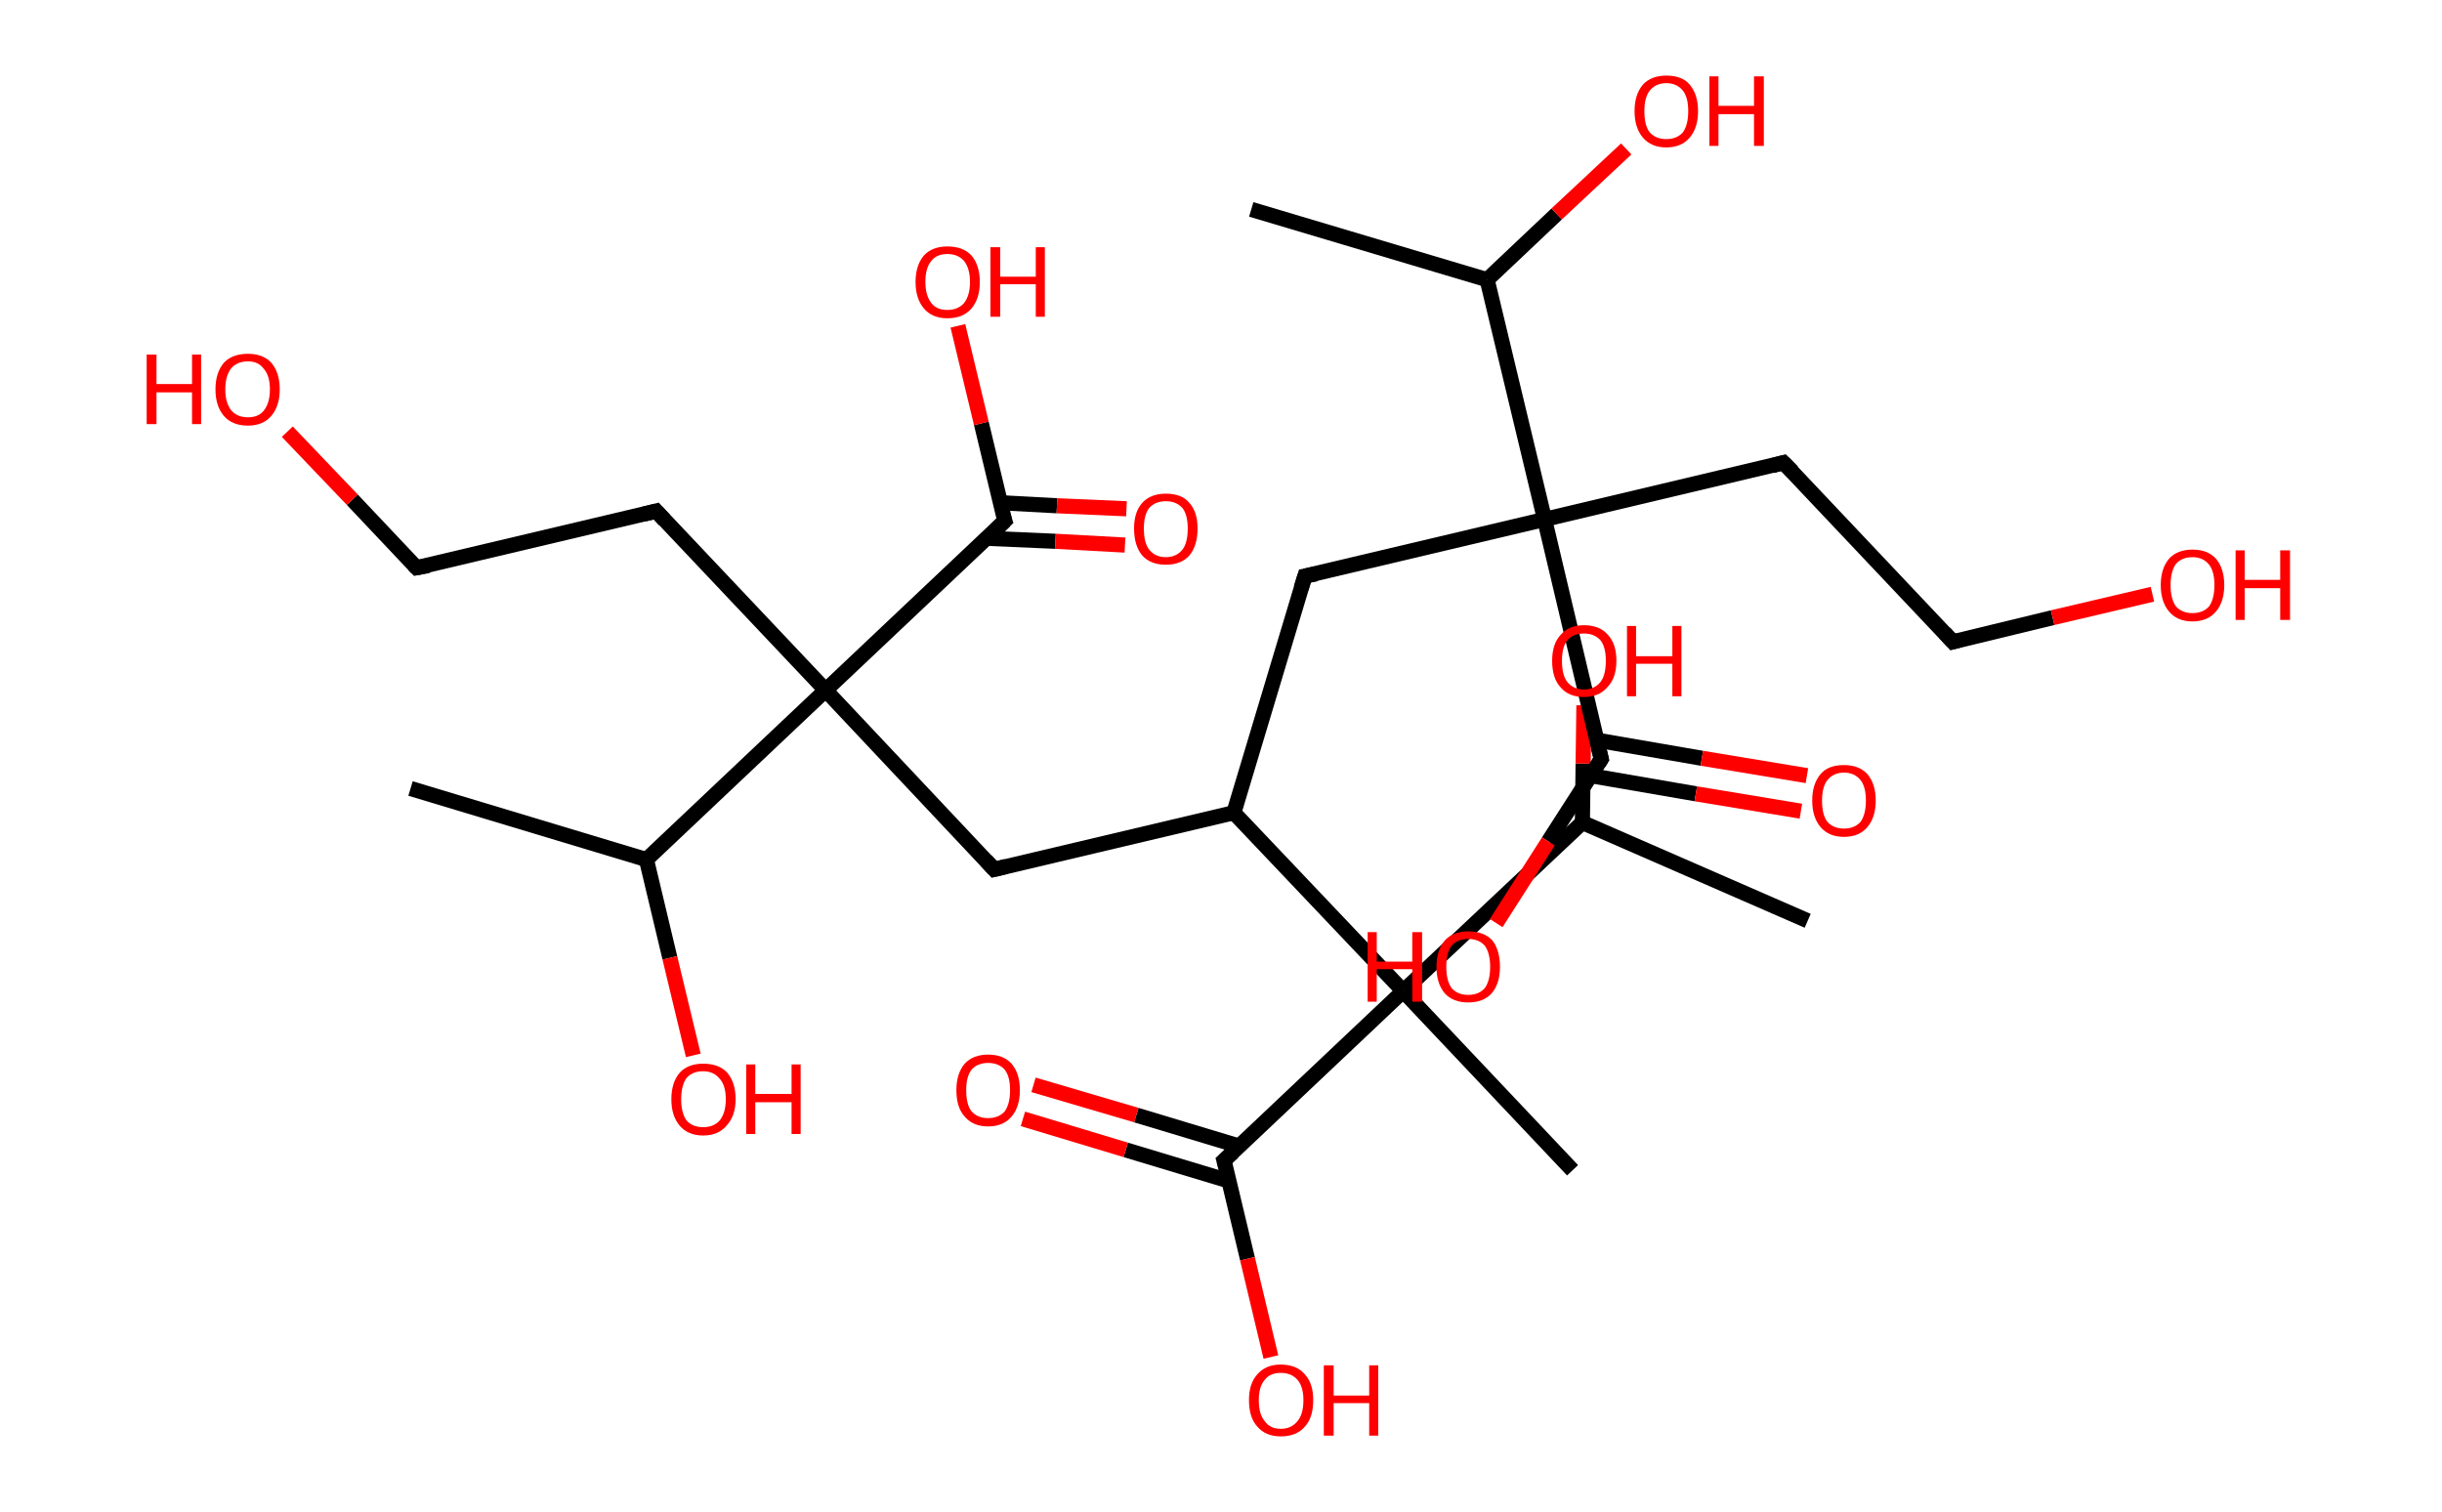 <?xml version='1.0' encoding='ASCII' standalone='yes'?>
<svg xmlns="http://www.w3.org/2000/svg" xmlns:rdkit="http://www.rdkit.org/xml" xmlns:xlink="http://www.w3.org/1999/xlink" version="1.1" baseProfile="full" xml:space="preserve" width="323px" height="200px" viewBox="0 0 323 200">
<!-- END OF HEADER -->
<rect style="opacity:1.0;fill:#FFFFFF;stroke:none" width="323.0" height="200.0" x="0.0" y="0.0"> </rect>
<path class="bond-0 atom-0 atom-1" d="M 165.5,27.7 L 196.7,37.0" style="fill:none;fill-rule:evenodd;stroke:#000000;stroke-width:2.0px;stroke-linecap:butt;stroke-linejoin:miter;stroke-opacity:1"/>
<path class="bond-1 atom-1 atom-2" d="M 196.7,37.0 L 205.9,28.3" style="fill:none;fill-rule:evenodd;stroke:#000000;stroke-width:2.0px;stroke-linecap:butt;stroke-linejoin:miter;stroke-opacity:1"/>
<path class="bond-1 atom-1 atom-2" d="M 205.9,28.3 L 215.1,19.7" style="fill:none;fill-rule:evenodd;stroke:#FF0000;stroke-width:2.0px;stroke-linecap:butt;stroke-linejoin:miter;stroke-opacity:1"/>
<path class="bond-2 atom-1 atom-3" d="M 196.7,37.0 L 204.3,68.7" style="fill:none;fill-rule:evenodd;stroke:#000000;stroke-width:2.0px;stroke-linecap:butt;stroke-linejoin:miter;stroke-opacity:1"/>
<path class="bond-3 atom-3 atom-4" d="M 204.3,68.7 L 235.9,61.2" style="fill:none;fill-rule:evenodd;stroke:#000000;stroke-width:2.0px;stroke-linecap:butt;stroke-linejoin:miter;stroke-opacity:1"/>
<path class="bond-4 atom-4 atom-5" d="M 235.9,61.2 L 258.3,84.9" style="fill:none;fill-rule:evenodd;stroke:#000000;stroke-width:2.0px;stroke-linecap:butt;stroke-linejoin:miter;stroke-opacity:1"/>
<path class="bond-5 atom-5 atom-6" d="M 258.3,84.9 L 271.5,81.7" style="fill:none;fill-rule:evenodd;stroke:#000000;stroke-width:2.0px;stroke-linecap:butt;stroke-linejoin:miter;stroke-opacity:1"/>
<path class="bond-5 atom-5 atom-6" d="M 271.5,81.7 L 284.7,78.6" style="fill:none;fill-rule:evenodd;stroke:#FF0000;stroke-width:2.0px;stroke-linecap:butt;stroke-linejoin:miter;stroke-opacity:1"/>
<path class="bond-6 atom-3 atom-7" d="M 204.3,68.7 L 172.6,76.2" style="fill:none;fill-rule:evenodd;stroke:#000000;stroke-width:2.0px;stroke-linecap:butt;stroke-linejoin:miter;stroke-opacity:1"/>
<path class="bond-7 atom-7 atom-8" d="M 172.6,76.2 L 163.2,107.5" style="fill:none;fill-rule:evenodd;stroke:#000000;stroke-width:2.0px;stroke-linecap:butt;stroke-linejoin:miter;stroke-opacity:1"/>
<path class="bond-8 atom-8 atom-9" d="M 163.2,107.5 L 131.5,115.0" style="fill:none;fill-rule:evenodd;stroke:#000000;stroke-width:2.0px;stroke-linecap:butt;stroke-linejoin:miter;stroke-opacity:1"/>
<path class="bond-9 atom-9 atom-10" d="M 131.5,115.0 L 109.2,91.3" style="fill:none;fill-rule:evenodd;stroke:#000000;stroke-width:2.0px;stroke-linecap:butt;stroke-linejoin:miter;stroke-opacity:1"/>
<path class="bond-10 atom-10 atom-11" d="M 109.2,91.3 L 86.8,67.6" style="fill:none;fill-rule:evenodd;stroke:#000000;stroke-width:2.0px;stroke-linecap:butt;stroke-linejoin:miter;stroke-opacity:1"/>
<path class="bond-11 atom-11 atom-12" d="M 86.8,67.6 L 55.1,75.1" style="fill:none;fill-rule:evenodd;stroke:#000000;stroke-width:2.0px;stroke-linecap:butt;stroke-linejoin:miter;stroke-opacity:1"/>
<path class="bond-12 atom-12 atom-13" d="M 55.1,75.1 L 46.6,66.1" style="fill:none;fill-rule:evenodd;stroke:#000000;stroke-width:2.0px;stroke-linecap:butt;stroke-linejoin:miter;stroke-opacity:1"/>
<path class="bond-12 atom-12 atom-13" d="M 46.6,66.1 L 38.0,57.1" style="fill:none;fill-rule:evenodd;stroke:#FF0000;stroke-width:2.0px;stroke-linecap:butt;stroke-linejoin:miter;stroke-opacity:1"/>
<path class="bond-13 atom-10 atom-14" d="M 109.2,91.3 L 132.9,68.9" style="fill:none;fill-rule:evenodd;stroke:#000000;stroke-width:2.0px;stroke-linecap:butt;stroke-linejoin:miter;stroke-opacity:1"/>
<path class="bond-14 atom-14 atom-15" d="M 130.4,71.2 L 139.6,71.6" style="fill:none;fill-rule:evenodd;stroke:#000000;stroke-width:2.0px;stroke-linecap:butt;stroke-linejoin:miter;stroke-opacity:1"/>
<path class="bond-14 atom-14 atom-15" d="M 139.6,71.6 L 148.8,72.1" style="fill:none;fill-rule:evenodd;stroke:#FF0000;stroke-width:2.0px;stroke-linecap:butt;stroke-linejoin:miter;stroke-opacity:1"/>
<path class="bond-14 atom-14 atom-15" d="M 132.3,66.5 L 139.8,66.9" style="fill:none;fill-rule:evenodd;stroke:#000000;stroke-width:2.0px;stroke-linecap:butt;stroke-linejoin:miter;stroke-opacity:1"/>
<path class="bond-14 atom-14 atom-15" d="M 139.8,66.9 L 149.0,67.3" style="fill:none;fill-rule:evenodd;stroke:#FF0000;stroke-width:2.0px;stroke-linecap:butt;stroke-linejoin:miter;stroke-opacity:1"/>
<path class="bond-15 atom-14 atom-16" d="M 132.9,68.9 L 129.8,56.0" style="fill:none;fill-rule:evenodd;stroke:#000000;stroke-width:2.0px;stroke-linecap:butt;stroke-linejoin:miter;stroke-opacity:1"/>
<path class="bond-15 atom-14 atom-16" d="M 129.8,56.0 L 126.7,43.1" style="fill:none;fill-rule:evenodd;stroke:#FF0000;stroke-width:2.0px;stroke-linecap:butt;stroke-linejoin:miter;stroke-opacity:1"/>
<path class="bond-16 atom-10 atom-17" d="M 109.2,91.3 L 85.5,113.7" style="fill:none;fill-rule:evenodd;stroke:#000000;stroke-width:2.0px;stroke-linecap:butt;stroke-linejoin:miter;stroke-opacity:1"/>
<path class="bond-17 atom-17 atom-18" d="M 85.5,113.7 L 54.3,104.3" style="fill:none;fill-rule:evenodd;stroke:#000000;stroke-width:2.0px;stroke-linecap:butt;stroke-linejoin:miter;stroke-opacity:1"/>
<path class="bond-18 atom-17 atom-19" d="M 85.5,113.7 L 88.6,126.7" style="fill:none;fill-rule:evenodd;stroke:#000000;stroke-width:2.0px;stroke-linecap:butt;stroke-linejoin:miter;stroke-opacity:1"/>
<path class="bond-18 atom-17 atom-19" d="M 88.6,126.7 L 91.7,139.6" style="fill:none;fill-rule:evenodd;stroke:#FF0000;stroke-width:2.0px;stroke-linecap:butt;stroke-linejoin:miter;stroke-opacity:1"/>
<path class="bond-19 atom-8 atom-20" d="M 163.2,107.5 L 185.6,131.1" style="fill:none;fill-rule:evenodd;stroke:#000000;stroke-width:2.0px;stroke-linecap:butt;stroke-linejoin:miter;stroke-opacity:1"/>
<path class="bond-20 atom-20 atom-21" d="M 185.6,131.1 L 208.0,154.8" style="fill:none;fill-rule:evenodd;stroke:#000000;stroke-width:2.0px;stroke-linecap:butt;stroke-linejoin:miter;stroke-opacity:1"/>
<path class="bond-21 atom-20 atom-22" d="M 185.6,131.1 L 161.9,153.5" style="fill:none;fill-rule:evenodd;stroke:#000000;stroke-width:2.0px;stroke-linecap:butt;stroke-linejoin:miter;stroke-opacity:1"/>
<path class="bond-22 atom-22 atom-23" d="M 163.9,151.6 L 150.3,147.5" style="fill:none;fill-rule:evenodd;stroke:#000000;stroke-width:2.0px;stroke-linecap:butt;stroke-linejoin:miter;stroke-opacity:1"/>
<path class="bond-22 atom-22 atom-23" d="M 150.3,147.5 L 136.7,143.5" style="fill:none;fill-rule:evenodd;stroke:#FF0000;stroke-width:2.0px;stroke-linecap:butt;stroke-linejoin:miter;stroke-opacity:1"/>
<path class="bond-22 atom-22 atom-23" d="M 162.5,156.2 L 148.9,152.1" style="fill:none;fill-rule:evenodd;stroke:#000000;stroke-width:2.0px;stroke-linecap:butt;stroke-linejoin:miter;stroke-opacity:1"/>
<path class="bond-22 atom-22 atom-23" d="M 148.9,152.1 L 135.3,148.0" style="fill:none;fill-rule:evenodd;stroke:#FF0000;stroke-width:2.0px;stroke-linecap:butt;stroke-linejoin:miter;stroke-opacity:1"/>
<path class="bond-23 atom-22 atom-24" d="M 161.9,153.5 L 165.0,166.5" style="fill:none;fill-rule:evenodd;stroke:#000000;stroke-width:2.0px;stroke-linecap:butt;stroke-linejoin:miter;stroke-opacity:1"/>
<path class="bond-23 atom-22 atom-24" d="M 165.0,166.5 L 168.1,179.5" style="fill:none;fill-rule:evenodd;stroke:#FF0000;stroke-width:2.0px;stroke-linecap:butt;stroke-linejoin:miter;stroke-opacity:1"/>
<path class="bond-24 atom-20 atom-25" d="M 185.6,131.1 L 209.3,108.8" style="fill:none;fill-rule:evenodd;stroke:#000000;stroke-width:2.0px;stroke-linecap:butt;stroke-linejoin:miter;stroke-opacity:1"/>
<path class="bond-25 atom-25 atom-26" d="M 209.3,108.8 L 239.1,121.8" style="fill:none;fill-rule:evenodd;stroke:#000000;stroke-width:2.0px;stroke-linecap:butt;stroke-linejoin:miter;stroke-opacity:1"/>
<path class="bond-26 atom-25 atom-27" d="M 209.3,108.8 L 209.4,101.0" style="fill:none;fill-rule:evenodd;stroke:#000000;stroke-width:2.0px;stroke-linecap:butt;stroke-linejoin:miter;stroke-opacity:1"/>
<path class="bond-26 atom-25 atom-27" d="M 209.4,101.0 L 209.5,93.3" style="fill:none;fill-rule:evenodd;stroke:#FF0000;stroke-width:2.0px;stroke-linecap:butt;stroke-linejoin:miter;stroke-opacity:1"/>
<path class="bond-27 atom-3 atom-28" d="M 204.3,68.7 L 211.8,100.4" style="fill:none;fill-rule:evenodd;stroke:#000000;stroke-width:2.0px;stroke-linecap:butt;stroke-linejoin:miter;stroke-opacity:1"/>
<path class="bond-28 atom-28 atom-29" d="M 210.4,102.6 L 224.3,105.0" style="fill:none;fill-rule:evenodd;stroke:#000000;stroke-width:2.0px;stroke-linecap:butt;stroke-linejoin:miter;stroke-opacity:1"/>
<path class="bond-28 atom-28 atom-29" d="M 224.3,105.0 L 238.2,107.3" style="fill:none;fill-rule:evenodd;stroke:#FF0000;stroke-width:2.0px;stroke-linecap:butt;stroke-linejoin:miter;stroke-opacity:1"/>
<path class="bond-28 atom-28 atom-29" d="M 211.2,97.9 L 225.1,100.3" style="fill:none;fill-rule:evenodd;stroke:#000000;stroke-width:2.0px;stroke-linecap:butt;stroke-linejoin:miter;stroke-opacity:1"/>
<path class="bond-28 atom-28 atom-29" d="M 225.1,100.3 L 239.0,102.6" style="fill:none;fill-rule:evenodd;stroke:#FF0000;stroke-width:2.0px;stroke-linecap:butt;stroke-linejoin:miter;stroke-opacity:1"/>
<path class="bond-29 atom-28 atom-30" d="M 211.8,100.4 L 204.8,111.3" style="fill:none;fill-rule:evenodd;stroke:#000000;stroke-width:2.0px;stroke-linecap:butt;stroke-linejoin:miter;stroke-opacity:1"/>
<path class="bond-29 atom-28 atom-30" d="M 204.8,111.3 L 197.9,122.1" style="fill:none;fill-rule:evenodd;stroke:#FF0000;stroke-width:2.0px;stroke-linecap:butt;stroke-linejoin:miter;stroke-opacity:1"/>
<path d="M 234.4,61.6 L 235.9,61.2 L 237.1,62.4" style="fill:none;stroke:#000000;stroke-width:2.0px;stroke-linecap:butt;stroke-linejoin:miter;stroke-opacity:1;"/>
<path d="M 257.2,83.7 L 258.3,84.9 L 259.0,84.7" style="fill:none;stroke:#000000;stroke-width:2.0px;stroke-linecap:butt;stroke-linejoin:miter;stroke-opacity:1;"/>
<path d="M 174.1,75.9 L 172.6,76.2 L 172.1,77.8" style="fill:none;stroke:#000000;stroke-width:2.0px;stroke-linecap:butt;stroke-linejoin:miter;stroke-opacity:1;"/>
<path d="M 133.1,114.6 L 131.5,115.0 L 130.4,113.8" style="fill:none;stroke:#000000;stroke-width:2.0px;stroke-linecap:butt;stroke-linejoin:miter;stroke-opacity:1;"/>
<path d="M 87.9,68.8 L 86.8,67.6 L 85.2,68.0" style="fill:none;stroke:#000000;stroke-width:2.0px;stroke-linecap:butt;stroke-linejoin:miter;stroke-opacity:1;"/>
<path d="M 56.7,74.8 L 55.1,75.1 L 54.7,74.7" style="fill:none;stroke:#000000;stroke-width:2.0px;stroke-linecap:butt;stroke-linejoin:miter;stroke-opacity:1;"/>
<path d="M 131.7,70.1 L 132.9,68.9 L 132.7,68.3" style="fill:none;stroke:#000000;stroke-width:2.0px;stroke-linecap:butt;stroke-linejoin:miter;stroke-opacity:1;"/>
<path d="M 163.1,152.4 L 161.9,153.5 L 162.1,154.2" style="fill:none;stroke:#000000;stroke-width:2.0px;stroke-linecap:butt;stroke-linejoin:miter;stroke-opacity:1;"/>
<path d="M 211.4,98.8 L 211.8,100.4 L 211.4,101.0" style="fill:none;stroke:#000000;stroke-width:2.0px;stroke-linecap:butt;stroke-linejoin:miter;stroke-opacity:1;"/>
<path class="atom-2" d="M 216.2 14.7 Q 216.2 12.5, 217.3 11.2 Q 218.4 10.0, 220.4 10.0 Q 222.5 10.0, 223.5 11.2 Q 224.6 12.5, 224.6 14.7 Q 224.6 16.9, 223.5 18.2 Q 222.4 19.5, 220.4 19.5 Q 218.4 19.5, 217.3 18.2 Q 216.2 16.9, 216.2 14.7 M 220.4 18.4 Q 221.8 18.4, 222.6 17.5 Q 223.3 16.5, 223.3 14.7 Q 223.3 12.9, 222.6 12.0 Q 221.8 11.0, 220.4 11.0 Q 219.0 11.0, 218.2 12.0 Q 217.5 12.9, 217.5 14.7 Q 217.5 16.6, 218.2 17.5 Q 219.0 18.4, 220.4 18.4 " fill="#FF0000"/>
<path class="atom-2" d="M 226.1 10.1 L 227.3 10.1 L 227.3 14.0 L 232.0 14.0 L 232.0 10.1 L 233.3 10.1 L 233.3 19.3 L 232.0 19.3 L 232.0 15.1 L 227.3 15.1 L 227.3 19.3 L 226.1 19.3 L 226.1 10.1 " fill="#FF0000"/>
<path class="atom-6" d="M 285.8 77.4 Q 285.8 75.2, 286.9 73.9 Q 288.0 72.7, 290.0 72.7 Q 292.0 72.7, 293.1 73.9 Q 294.2 75.2, 294.2 77.4 Q 294.2 79.6, 293.1 80.9 Q 292.0 82.2, 290.0 82.2 Q 288.0 82.2, 286.9 80.9 Q 285.8 79.6, 285.8 77.4 M 290.0 81.1 Q 291.4 81.1, 292.2 80.2 Q 292.9 79.2, 292.9 77.4 Q 292.9 75.6, 292.2 74.7 Q 291.4 73.7, 290.0 73.7 Q 288.6 73.7, 287.8 74.6 Q 287.1 75.6, 287.1 77.4 Q 287.1 79.2, 287.8 80.2 Q 288.6 81.1, 290.0 81.1 " fill="#FF0000"/>
<path class="atom-6" d="M 295.7 72.8 L 296.9 72.8 L 296.9 76.7 L 301.6 76.7 L 301.6 72.8 L 302.9 72.8 L 302.9 82.0 L 301.6 82.0 L 301.6 77.8 L 296.9 77.8 L 296.9 82.0 L 295.7 82.0 L 295.7 72.8 " fill="#FF0000"/>
<path class="atom-13" d="M 19.4 46.9 L 20.7 46.9 L 20.7 50.8 L 25.4 50.8 L 25.4 46.9 L 26.6 46.9 L 26.6 56.1 L 25.4 56.1 L 25.4 51.9 L 20.7 51.9 L 20.7 56.1 L 19.4 56.1 L 19.4 46.9 " fill="#FF0000"/>
<path class="atom-13" d="M 28.5 51.5 Q 28.5 49.3, 29.6 48.0 Q 30.7 46.8, 32.8 46.8 Q 34.8 46.8, 35.9 48.0 Q 37.0 49.3, 37.0 51.5 Q 37.0 53.7, 35.9 55.0 Q 34.8 56.3, 32.8 56.3 Q 30.7 56.3, 29.6 55.0 Q 28.5 53.7, 28.5 51.5 M 32.8 55.2 Q 34.2 55.2, 34.9 54.3 Q 35.7 53.3, 35.7 51.5 Q 35.7 49.7, 34.9 48.8 Q 34.2 47.8, 32.8 47.8 Q 31.4 47.8, 30.6 48.7 Q 29.8 49.7, 29.8 51.5 Q 29.8 53.3, 30.6 54.3 Q 31.4 55.2, 32.8 55.2 " fill="#FF0000"/>
<path class="atom-15" d="M 150.0 69.9 Q 150.0 67.7, 151.1 66.5 Q 152.2 65.3, 154.2 65.3 Q 156.3 65.3, 157.3 66.5 Q 158.4 67.7, 158.4 69.9 Q 158.4 72.2, 157.3 73.5 Q 156.2 74.7, 154.2 74.7 Q 152.2 74.7, 151.1 73.5 Q 150.0 72.2, 150.0 69.9 M 154.2 73.7 Q 155.6 73.7, 156.4 72.7 Q 157.1 71.8, 157.1 69.9 Q 157.1 68.1, 156.4 67.2 Q 155.6 66.3, 154.2 66.3 Q 152.8 66.3, 152.0 67.2 Q 151.3 68.1, 151.3 69.9 Q 151.3 71.8, 152.0 72.7 Q 152.8 73.7, 154.2 73.7 " fill="#FF0000"/>
<path class="atom-16" d="M 121.1 37.3 Q 121.1 35.1, 122.2 33.8 Q 123.3 32.6, 125.3 32.6 Q 127.4 32.6, 128.5 33.8 Q 129.6 35.1, 129.6 37.3 Q 129.6 39.5, 128.5 40.8 Q 127.4 42.1, 125.3 42.1 Q 123.3 42.1, 122.2 40.8 Q 121.1 39.5, 121.1 37.3 M 125.3 41.0 Q 126.7 41.0, 127.5 40.1 Q 128.3 39.1, 128.3 37.3 Q 128.3 35.5, 127.5 34.5 Q 126.7 33.6, 125.3 33.6 Q 123.9 33.6, 123.2 34.5 Q 122.4 35.4, 122.4 37.3 Q 122.4 39.1, 123.2 40.1 Q 123.9 41.0, 125.3 41.0 " fill="#FF0000"/>
<path class="atom-16" d="M 131.0 32.7 L 132.3 32.7 L 132.3 36.6 L 137.0 36.6 L 137.0 32.7 L 138.2 32.7 L 138.2 41.9 L 137.0 41.9 L 137.0 37.6 L 132.3 37.6 L 132.3 41.9 L 131.0 41.9 L 131.0 32.7 " fill="#FF0000"/>
<path class="atom-19" d="M 88.8 145.4 Q 88.8 143.2, 89.9 141.9 Q 91.0 140.7, 93.0 140.7 Q 95.1 140.7, 96.2 141.9 Q 97.3 143.2, 97.3 145.4 Q 97.3 147.6, 96.1 148.9 Q 95.0 150.2, 93.0 150.2 Q 91.0 150.2, 89.9 148.9 Q 88.8 147.6, 88.8 145.4 M 93.0 149.1 Q 94.4 149.1, 95.2 148.2 Q 96.0 147.2, 96.0 145.4 Q 96.0 143.6, 95.2 142.7 Q 94.4 141.7, 93.0 141.7 Q 91.6 141.7, 90.8 142.6 Q 90.1 143.6, 90.1 145.4 Q 90.1 147.2, 90.8 148.2 Q 91.6 149.1, 93.0 149.1 " fill="#FF0000"/>
<path class="atom-19" d="M 98.7 140.8 L 99.9 140.8 L 99.9 144.7 L 104.7 144.7 L 104.7 140.8 L 105.9 140.8 L 105.9 150.0 L 104.7 150.0 L 104.7 145.8 L 99.9 145.8 L 99.9 150.0 L 98.7 150.0 L 98.7 140.8 " fill="#FF0000"/>
<path class="atom-23" d="M 126.5 144.2 Q 126.5 142.0, 127.6 140.7 Q 128.7 139.5, 130.7 139.5 Q 132.7 139.5, 133.8 140.7 Q 134.9 142.0, 134.9 144.2 Q 134.9 146.4, 133.8 147.7 Q 132.7 149.0, 130.7 149.0 Q 128.7 149.0, 127.6 147.7 Q 126.5 146.5, 126.5 144.2 M 130.7 147.9 Q 132.1 147.9, 132.9 147.0 Q 133.6 146.0, 133.6 144.2 Q 133.6 142.4, 132.9 141.5 Q 132.1 140.6, 130.7 140.6 Q 129.3 140.6, 128.5 141.5 Q 127.8 142.4, 127.8 144.2 Q 127.8 146.1, 128.5 147.0 Q 129.3 147.9, 130.7 147.9 " fill="#FF0000"/>
<path class="atom-24" d="M 165.2 185.2 Q 165.2 183.0, 166.3 181.8 Q 167.4 180.5, 169.4 180.5 Q 171.5 180.5, 172.6 181.8 Q 173.7 183.0, 173.7 185.2 Q 173.7 187.5, 172.6 188.7 Q 171.5 190.0, 169.4 190.0 Q 167.4 190.0, 166.3 188.7 Q 165.2 187.5, 165.2 185.2 M 169.4 189.0 Q 170.8 189.0, 171.6 188.0 Q 172.4 187.1, 172.4 185.2 Q 172.4 183.4, 171.6 182.5 Q 170.8 181.6, 169.4 181.6 Q 168.0 181.6, 167.3 182.5 Q 166.5 183.4, 166.5 185.2 Q 166.5 187.1, 167.3 188.0 Q 168.0 189.0, 169.4 189.0 " fill="#FF0000"/>
<path class="atom-24" d="M 175.1 180.6 L 176.4 180.6 L 176.4 184.6 L 181.1 184.6 L 181.1 180.6 L 182.3 180.6 L 182.3 189.9 L 181.1 189.9 L 181.1 185.6 L 176.4 185.6 L 176.4 189.9 L 175.1 189.9 L 175.1 180.6 " fill="#FF0000"/>
<path class="atom-27" d="M 205.3 87.4 Q 205.3 85.2, 206.4 84.0 Q 207.5 82.7, 209.5 82.7 Q 211.6 82.7, 212.7 84.0 Q 213.8 85.2, 213.8 87.4 Q 213.8 89.7, 212.6 90.9 Q 211.5 92.2, 209.5 92.2 Q 207.5 92.2, 206.4 90.9 Q 205.3 89.7, 205.3 87.4 M 209.5 91.2 Q 210.9 91.2, 211.7 90.2 Q 212.4 89.3, 212.4 87.4 Q 212.4 85.6, 211.7 84.7 Q 210.9 83.8, 209.5 83.8 Q 208.1 83.8, 207.3 84.7 Q 206.6 85.6, 206.6 87.4 Q 206.6 89.3, 207.3 90.2 Q 208.1 91.2, 209.5 91.2 " fill="#FF0000"/>
<path class="atom-27" d="M 215.2 82.8 L 216.4 82.8 L 216.4 86.8 L 221.2 86.8 L 221.2 82.8 L 222.4 82.8 L 222.4 92.1 L 221.2 92.1 L 221.2 87.8 L 216.4 87.8 L 216.4 92.1 L 215.2 92.1 L 215.2 82.8 " fill="#FF0000"/>
<path class="atom-29" d="M 239.7 105.9 Q 239.7 103.7, 240.8 102.4 Q 241.8 101.2, 243.9 101.2 Q 245.9 101.2, 247.0 102.4 Q 248.1 103.7, 248.1 105.9 Q 248.1 108.1, 247.0 109.4 Q 245.9 110.7, 243.9 110.7 Q 241.9 110.7, 240.8 109.4 Q 239.7 108.1, 239.7 105.9 M 243.9 109.6 Q 245.3 109.6, 246.1 108.7 Q 246.8 107.7, 246.8 105.9 Q 246.8 104.1, 246.1 103.2 Q 245.3 102.2, 243.9 102.2 Q 242.5 102.2, 241.7 103.2 Q 241.0 104.1, 241.0 105.9 Q 241.0 107.8, 241.7 108.7 Q 242.5 109.6, 243.9 109.6 " fill="#FF0000"/>
<path class="atom-30" d="M 180.9 123.3 L 182.1 123.3 L 182.1 127.2 L 186.8 127.2 L 186.8 123.3 L 188.1 123.3 L 188.1 132.5 L 186.8 132.5 L 186.8 128.2 L 182.1 128.2 L 182.1 132.5 L 180.9 132.5 L 180.9 123.3 " fill="#FF0000"/>
<path class="atom-30" d="M 190.0 127.9 Q 190.0 125.7, 191.1 124.4 Q 192.2 123.2, 194.2 123.2 Q 196.3 123.2, 197.4 124.4 Q 198.4 125.7, 198.4 127.9 Q 198.4 130.1, 197.3 131.4 Q 196.2 132.6, 194.2 132.6 Q 192.2 132.6, 191.1 131.4 Q 190.0 130.1, 190.0 127.9 M 194.2 131.6 Q 195.6 131.6, 196.4 130.7 Q 197.1 129.7, 197.1 127.9 Q 197.1 126.1, 196.4 125.1 Q 195.6 124.2, 194.2 124.2 Q 192.8 124.2, 192.0 125.1 Q 191.3 126.0, 191.3 127.9 Q 191.3 129.7, 192.0 130.7 Q 192.8 131.6, 194.2 131.6 " fill="#FF0000"/>
</svg>
